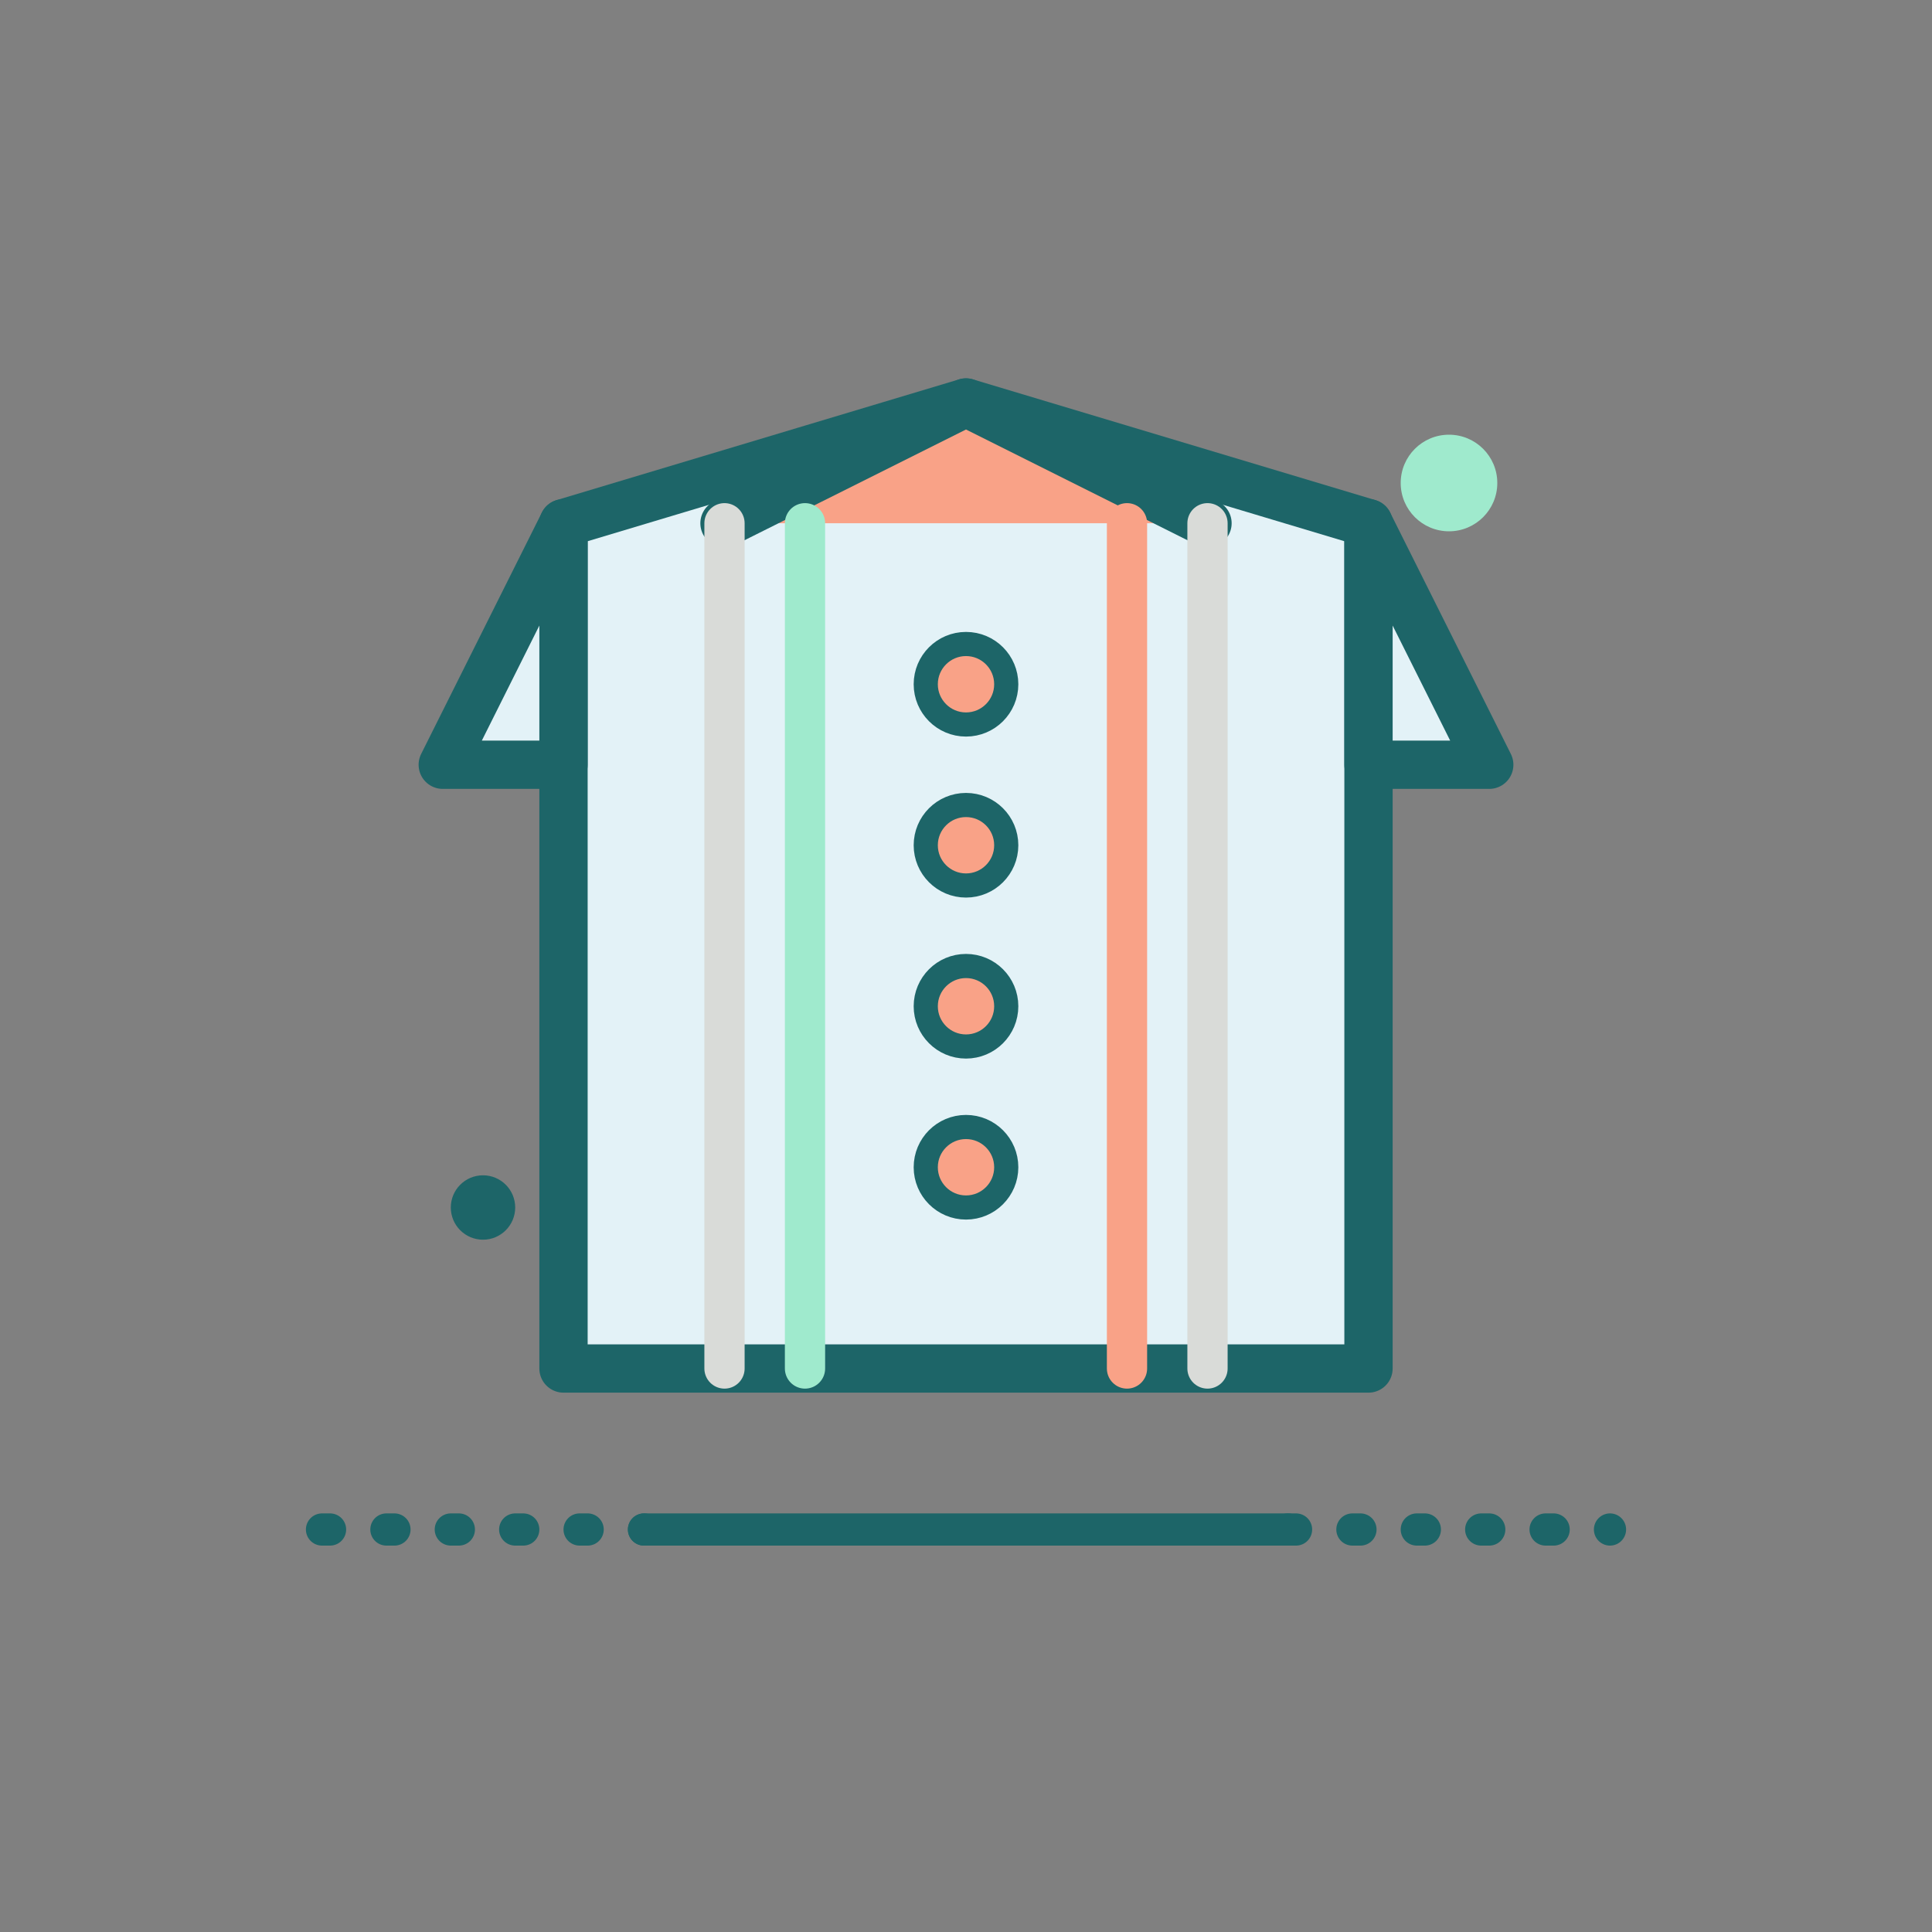 <svg xmlns="http://www.w3.org/2000/svg" viewBox="0 0 240 240">
  <rect x="0" y="0" width="240" height="240" fill="#808080" stroke="none"/>
  <!-- Nền trong suốt -->
  <rect width="240" height="240" fill="none"/>
  
  <!-- Đường kẻ dưới -->
  <path d="M40,190 L80,190" stroke="#1d6568" stroke-width="4" stroke-linecap="round" stroke-dasharray="1,7"/>
  <path d="M160,190 L200,190" stroke="#1d6568" stroke-width="4" stroke-linecap="round" stroke-dasharray="1,7"/>
  <line x1="80" y1="190" x2="160" y2="190" stroke="#1d6568" stroke-width="4" stroke-linecap="round"/>
  
  <!-- Điểm trang trí -->
  <circle cx="180" cy="60" r="6" fill="#9feacd" stroke="none"/>
  <circle cx="150" cy="150" r="4" fill="#1d6568" stroke="none"/>
  <circle cx="60" cy="150" r="4" fill="#1d6568" stroke="none"/>
  <circle cx="130" cy="120" r="3" fill="#1d6568" stroke="none"/>
  
  <!-- Áo sơ mi -->
  <path d="M70,65 L120,50 L170,65 L170,170 L70,170 Z" fill="#e3f2f7" stroke="#1d6568" stroke-width="6" stroke-linejoin="round" stroke-linecap="round"/>
  
  <!-- Cổ áo -->
  <path d="M90,65 L120,50 L150,65" fill="#f9a287" stroke="#1d6568" stroke-width="6" stroke-linejoin="round" stroke-linecap="round"/>
  
  <!-- Tay áo -->
  <path d="M70,65 L55,95 L70,95 L70,65" fill="#e3f2f7" stroke="#1d6568" stroke-width="6" stroke-linejoin="round" stroke-linecap="round"/>
  <path d="M170,65 L185,95 L170,95 L170,65" fill="#e3f2f7" stroke="#1d6568" stroke-width="6" stroke-linejoin="round" stroke-linecap="round"/>
  
  <!-- Các nút áo -->
  <circle cx="120" cy="85" r="5" fill="#f9a287" stroke="#1d6568" stroke-width="3"/>
  <circle cx="120" cy="105" r="5" fill="#f9a287" stroke="#1d6568" stroke-width="3"/>
  <circle cx="120" cy="125" r="5" fill="#f9a287" stroke="#1d6568" stroke-width="3"/>
  <circle cx="120" cy="145" r="5" fill="#f9a287" stroke="#1d6568" stroke-width="3"/>
  
  <!-- Sọc dọc -->
  <line x1="100" y1="65" x2="100" y2="170" stroke="#9feacd" stroke-width="5" stroke-linecap="round"/>
  <line x1="90" y1="65" x2="90" y2="170" stroke="#d9dbd8" stroke-width="5" stroke-linecap="round"/>
  <line x1="140" y1="65" x2="140" y2="170" stroke="#f9a287" stroke-width="5" stroke-linecap="round"/>
  <line x1="150" y1="65" x2="150" y2="170" stroke="#d9dbd8" stroke-width="5" stroke-linecap="round"/>
</svg>